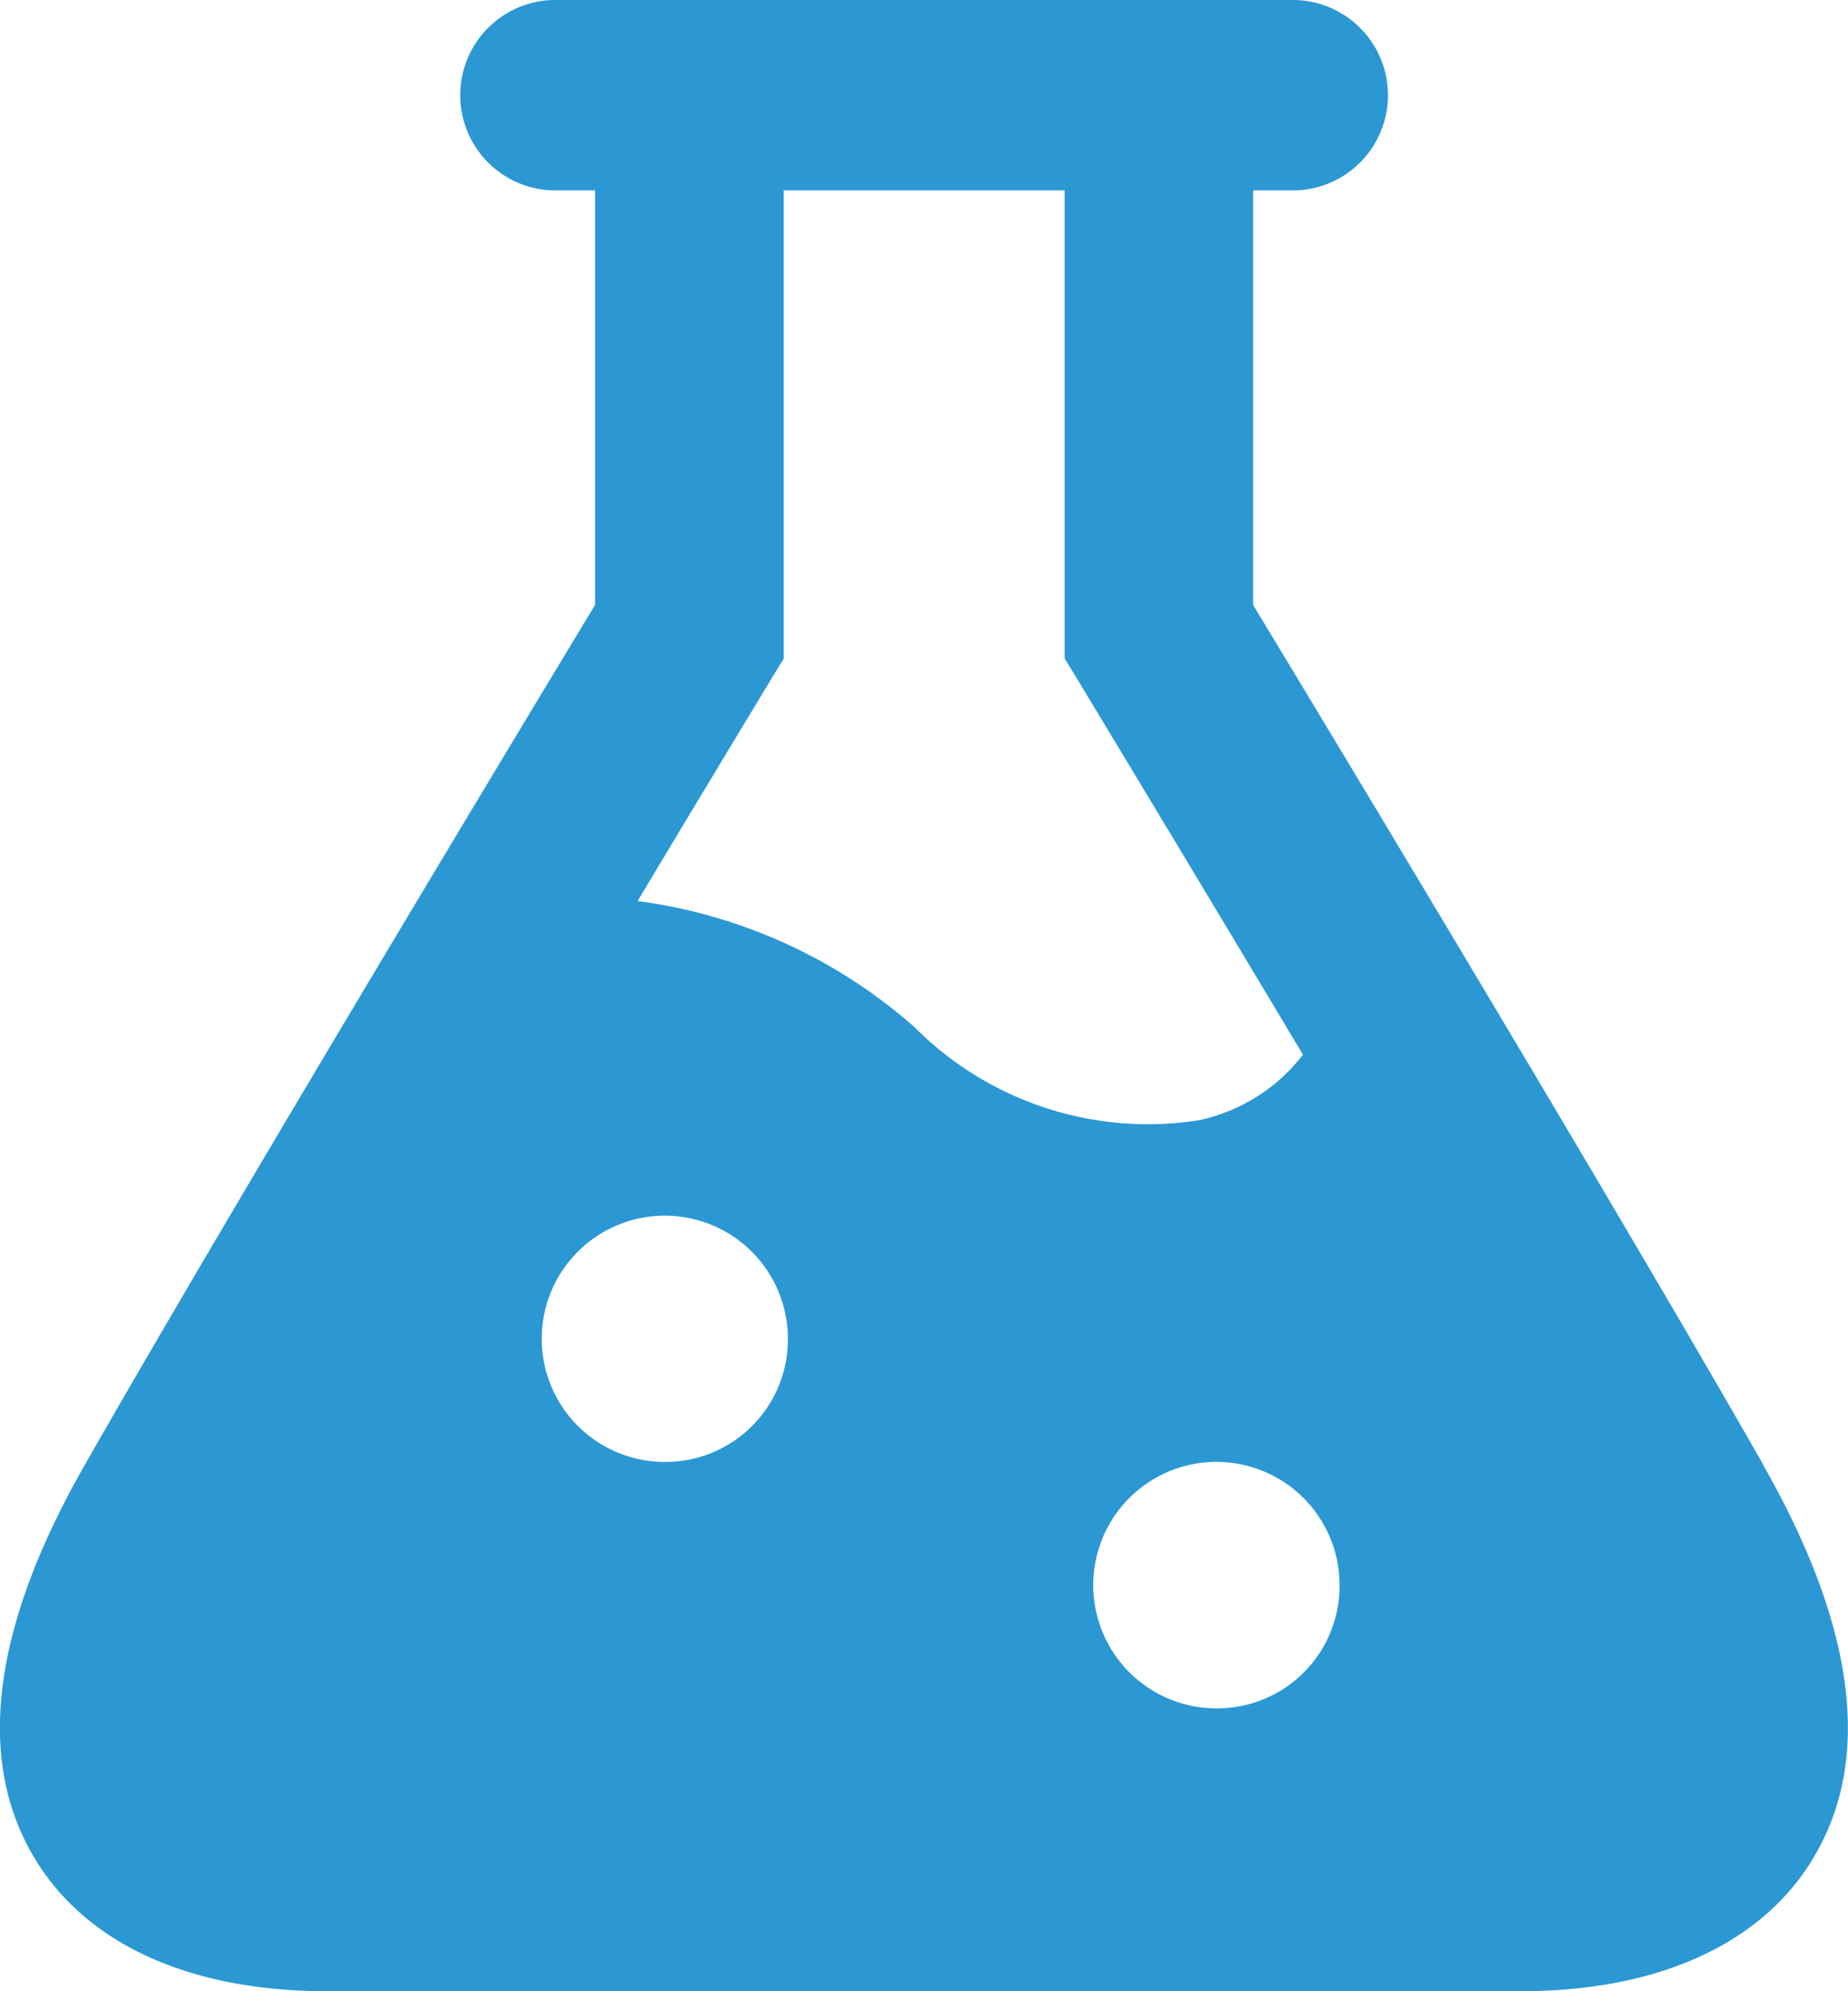 <svg xmlns="http://www.w3.org/2000/svg" width="40.662" height="43.79" viewBox="0 0 40.662 43.79">
  <path id="noun-science-4836034" d="M195.7,106.294c-3.376-5.907-9.755-16.479-11.221-18.9V78.277h.918a2.094,2.094,0,0,0,0-4.187H169.081a2.094,2.094,0,0,0,0,4.187H170v9.115c-1.465,2.421-7.846,12.993-11.221,18.9-2.014,3.519-2.408,6.4-1.17,8.564,1.115,1.952,3.422,3.024,6.5,3.024H190.36c3.077,0,5.388-1.072,6.5-3.024,1.238-2.16.844-5.043-1.166-8.562Zm-24.141-.054a2.708,2.708,0,1,1,2.683-2.708A2.694,2.694,0,0,1,171.555,106.24Zm-.625-12.332c1.677-2.8,2.882-4.783,2.911-4.835l.306-.5V78.277h6.18V88.57l.306.5c.039.069,2.285,3.776,4.938,8.214a3.915,3.915,0,0,1-2.292,1.442,7.243,7.243,0,0,1-6.254-2.047,11.478,11.478,0,0,0-6.1-2.775ZM183.7,111.659a2.71,2.71,0,1,1,2.681-2.708A2.692,2.692,0,0,1,183.7,111.659Z" transform="translate(-156.906 -74.09)" fill="#2b98d3"/>
</svg>
